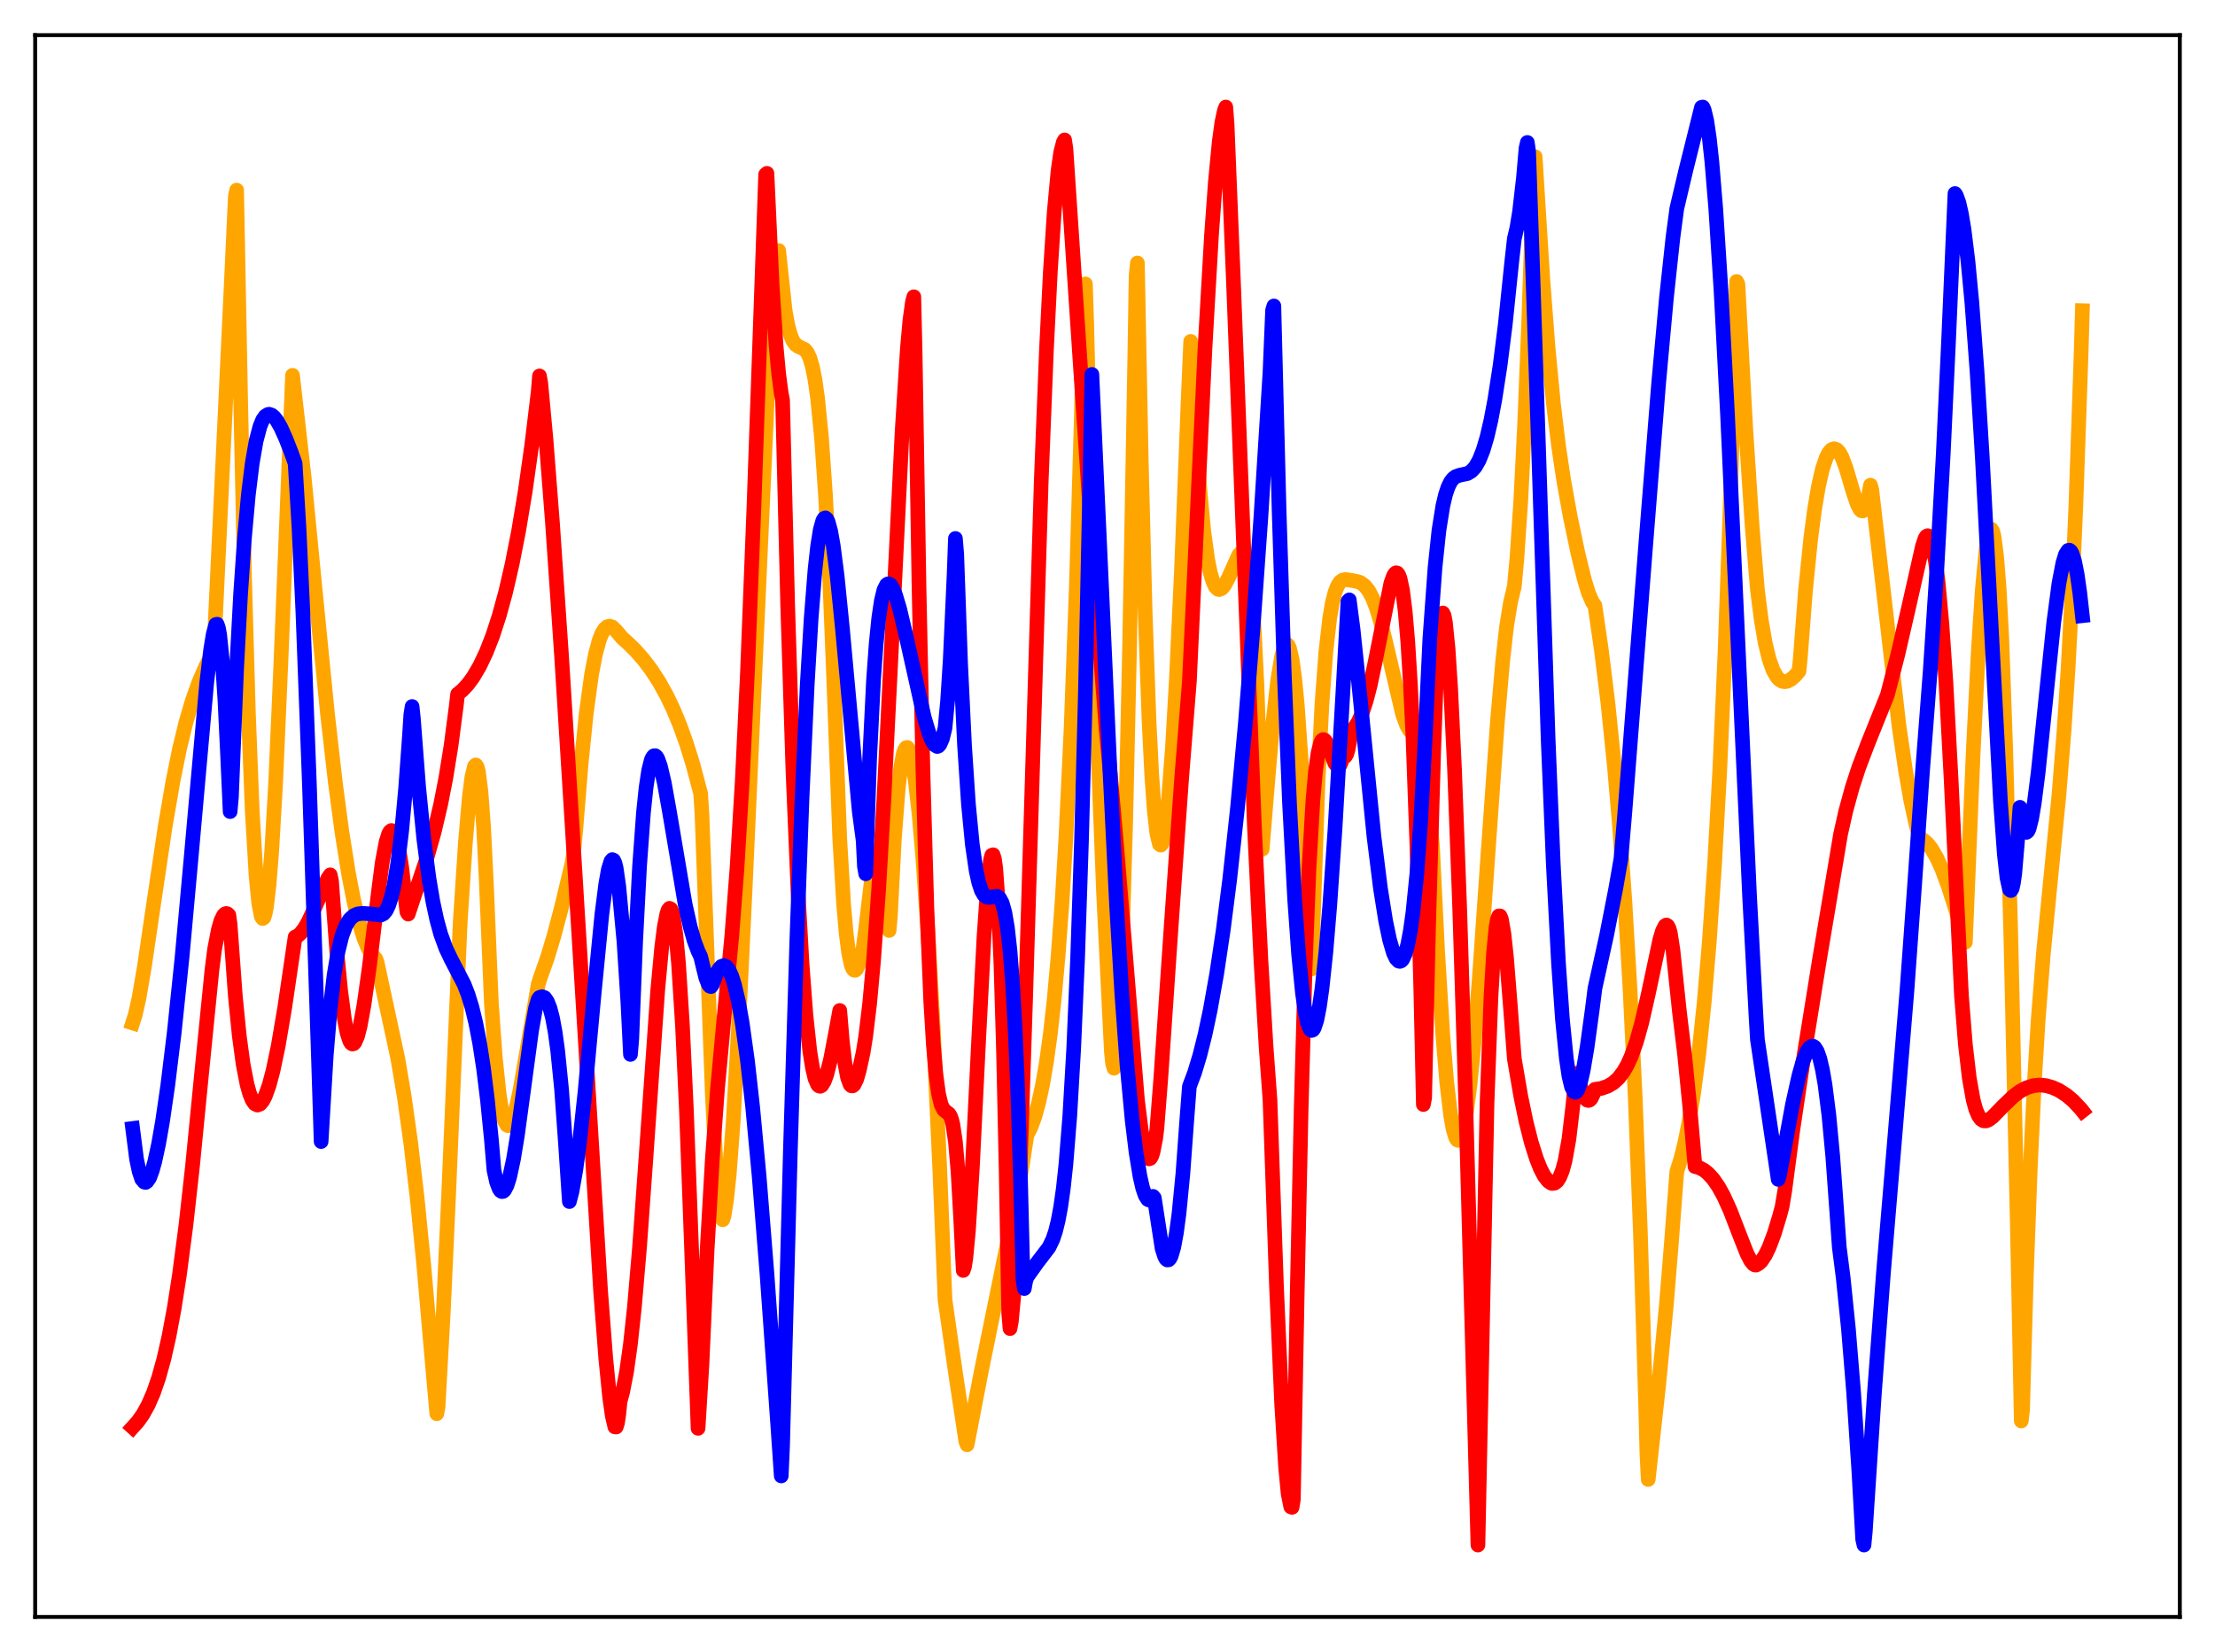 <?xml version="1.0" encoding="utf-8" standalone="no"?>
<!DOCTYPE svg PUBLIC "-//W3C//DTD SVG 1.1//EN"
  "http://www.w3.org/Graphics/SVG/1.1/DTD/svg11.dtd">
<svg xmlns:xlink="http://www.w3.org/1999/xlink" width="453.6pt" height="338.4pt" viewBox="0 0 453.6 338.4" xmlns="http://www.w3.org/2000/svg" version="1.1">
 <defs>
  <style type="text/css">*{stroke-linejoin: round; stroke-linecap: butt}</style>
 </defs>
 <g id="figure_1">
  <g id="patch_1">
   <path d="M 0 338.4 
L 453.6 338.4 
L 453.6 0 
L 0 0 
z
" style="fill: #ffffff"/>
  </g>
  <g id="axes_1">
   <g id="patch_2">
    <path d="M 7.2 331.2 
L 446.4 331.2 
L 446.4 7.2 
L 7.2 7.2 
z
" style="fill: #ffffff"/>
   </g>
   <g id="matplotlib.axis_1"/>
   <g id="matplotlib.axis_2"/>
   <g id="line2d_1">
    <path d="M 27.164 209.539 
L 27.696 207.885 
L 28.495 204.288 
L 29.559 198.076 
L 31.423 185.406 
L 33.818 169.322 
L 35.415 160.047 
L 36.746 153.47 
L 38.077 147.966 
L 39.408 143.431 
L 40.739 139.724 
L 42.07 136.642 
L 43.667 133.456 
L 43.933 130.498 
L 47.393 57.466 
L 48.192 40.251 
L 48.458 38.949 
L 49.257 80.904 
L 50.055 117.517 
L 50.854 145.61 
L 51.652 166.07 
L 52.451 179.573 
L 52.983 184.987 
L 53.516 187.751 
L 53.782 188.15 
L 54.048 187.964 
L 54.314 187.096 
L 54.58 185.681 
L 55.113 181.087 
L 55.645 174.314 
L 56.444 160.424 
L 57.508 136.098 
L 59.904 76.886 
L 62.3 97.886 
L 64.429 119.717 
L 67.091 146.455 
L 68.688 160.417 
L 70.019 170.414 
L 71.35 178.798 
L 72.415 184.32 
L 73.479 188.794 
L 74.544 192.237 
L 75.343 194.159 
L 76.141 195.528 
L 76.94 196.358 
L 77.206 197.056 
L 81.465 216.816 
L 82.796 224.694 
L 84.127 234.203 
L 85.457 245.674 
L 86.788 259.162 
L 88.652 280.617 
L 89.45 289.57 
L 89.716 288.083 
L 90.781 268.784 
L 91.846 245.335 
L 94.241 188.923 
L 95.306 172.618 
L 96.105 163.332 
L 96.637 159.134 
L 97.169 156.937 
L 97.436 156.687 
L 97.702 157.051 
L 97.968 158.042 
L 98.5 162.219 
L 99.033 169.47 
L 99.565 180.048 
L 100.63 205.542 
L 101.428 216.591 
L 102.227 224.166 
L 102.759 227.466 
L 103.292 229.527 
L 103.824 230.483 
L 104.09 230.588 
L 104.356 230.468 
L 104.623 230.134 
L 105.155 228.911 
L 105.687 227.055 
L 106.486 223.349 
L 107.817 215.701 
L 110.212 201.641 
L 110.745 199.976 
L 112.076 196.229 
L 113.407 191.827 
L 115.004 185.808 
L 117.133 176.868 
L 117.399 175.253 
L 117.932 169.7 
L 118.996 156.528 
L 120.061 146.074 
L 121.126 138.252 
L 121.924 134.084 
L 122.723 131.103 
L 123.255 129.764 
L 123.788 128.875 
L 124.32 128.389 
L 124.852 128.256 
L 125.385 128.427 
L 126.183 129.205 
L 127.514 130.775 
L 128.579 131.705 
L 130.176 133.274 
L 131.773 135.096 
L 133.37 137.206 
L 134.967 139.662 
L 136.564 142.54 
L 137.895 145.333 
L 139.226 148.55 
L 140.557 152.26 
L 141.888 156.536 
L 143.485 162.553 
L 143.751 166.739 
L 145.881 224.331 
L 146.679 239.662 
L 147.212 246.336 
L 147.478 248.431 
L 147.744 249.592 
L 148.01 249.834 
L 148.276 249.055 
L 148.809 245.596 
L 149.341 240.487 
L 150.14 229.84 
L 151.204 211.26 
L 152.535 183.373 
L 157.06 83.286 
L 158.125 65.479 
L 158.924 55.322 
L 159.19 52.658 
L 159.456 51.319 
L 160.787 63.663 
L 161.319 66.545 
L 161.852 68.544 
L 162.384 69.827 
L 162.916 70.568 
L 163.449 70.949 
L 164.78 71.571 
L 165.312 72.195 
L 165.844 73.324 
L 166.377 75.15 
L 166.909 77.862 
L 167.441 81.646 
L 168.24 89.76 
L 169.039 101.257 
L 169.837 116.665 
L 170.636 136.491 
L 171.967 171.784 
L 172.765 185.269 
L 173.297 191.334 
L 173.83 195.411 
L 174.362 197.807 
L 174.628 198.418 
L 174.895 198.719 
L 175.161 198.737 
L 175.427 198.476 
L 175.959 197.273 
L 176.492 195.368 
L 176.758 194.204 
L 177.29 190.183 
L 178.621 178.851 
L 179.153 175.749 
L 179.686 174.093 
L 179.952 173.906 
L 180.218 174.194 
L 180.484 174.945 
L 181.017 178.072 
L 181.549 183.412 
L 182.081 190.589 
L 182.348 187.5 
L 183.146 171.906 
L 183.945 161.501 
L 184.477 157.052 
L 185.009 154.305 
L 185.276 153.557 
L 185.542 153.163 
L 185.808 153.111 
L 186.074 153.424 
L 186.34 154.064 
L 186.873 156.235 
L 187.405 159.607 
L 188.204 166.655 
L 189.002 175.972 
L 190.067 191.685 
L 191.132 210.959 
L 192.463 239.744 
L 193.527 266.262 
L 195.657 281.112 
L 197.786 295.216 
L 198.052 295.929 
L 200.98 280.763 
L 204.707 262.524 
L 208.167 245.548 
L 209.232 239.356 
L 210.297 232.501 
L 211.095 230.96 
L 211.894 228.785 
L 212.692 225.9 
L 213.491 222.234 
L 214.289 217.599 
L 215.088 211.827 
L 215.887 204.672 
L 216.685 195.806 
L 217.484 184.895 
L 218.282 171.522 
L 219.347 149.116 
L 220.412 120.383 
L 221.476 84.103 
L 222.009 62.758 
L 222.275 58.168 
L 222.541 66.162 
L 223.872 120.76 
L 224.937 155.856 
L 226.001 183.076 
L 227.599 215.496 
L 227.865 217.925 
L 228.131 218.804 
L 228.397 218.219 
L 228.663 216.241 
L 229.196 208.352 
L 229.728 195.601 
L 230.527 168.29 
L 231.325 132.4 
L 232.39 73.106 
L 232.656 56.519 
L 232.922 53.871 
L 233.721 94.748 
L 234.519 125.677 
L 235.318 147.928 
L 235.85 158.521 
L 236.383 166.05 
L 236.915 170.764 
L 237.447 172.933 
L 237.713 173.121 
L 237.98 172.789 
L 238.246 171.897 
L 238.778 168.661 
L 239.311 163.594 
L 240.109 152.939 
L 240.908 139.047 
L 241.972 116.263 
L 243.303 82.267 
L 243.836 69.93 
L 244.102 71.424 
L 244.9 87.981 
L 245.699 100.068 
L 246.497 108.663 
L 247.296 114.519 
L 247.828 117.192 
L 248.361 119.043 
L 248.893 120.183 
L 249.425 120.701 
L 249.692 120.758 
L 250.224 120.523 
L 250.756 119.893 
L 251.555 118.389 
L 253.684 113.658 
L 254.217 113.143 
L 254.483 113.13 
L 254.749 113.362 
L 255.015 113.85 
L 255.281 114.635 
L 255.814 117.413 
L 256.346 122.187 
L 256.879 129.616 
L 257.411 140.503 
L 257.943 155.804 
L 258.476 173.958 
L 259.807 157.688 
L 260.605 148.664 
L 261.67 139.241 
L 262.468 134.407 
L 263.001 132.555 
L 263.267 132.096 
L 263.533 131.955 
L 263.799 132.19 
L 264.065 132.77 
L 264.598 135.065 
L 265.13 138.923 
L 265.663 144.399 
L 266.461 155.726 
L 267.26 170.713 
L 268.591 198.479 
L 269.921 159.719 
L 270.72 144.186 
L 271.519 133.489 
L 272.317 126.528 
L 272.849 123.463 
L 273.382 121.341 
L 273.914 119.998 
L 274.447 119.182 
L 274.979 118.81 
L 275.511 118.701 
L 276.31 118.828 
L 277.108 118.938 
L 278.173 119.169 
L 278.705 119.4 
L 279.504 120.015 
L 280.303 121.032 
L 281.101 122.549 
L 281.9 124.621 
L 282.698 127.251 
L 283.763 131.498 
L 287.223 146.258 
L 288.022 148.485 
L 288.554 149.482 
L 289.087 150.017 
L 289.619 150.102 
L 289.885 149.979 
L 290.417 149.329 
L 290.95 148.273 
L 291.216 147.565 
L 291.482 150.077 
L 292.547 164.638 
L 293.345 173.29 
L 294.41 194.994 
L 295.475 212.091 
L 296.273 221.705 
L 297.072 228.469 
L 297.604 231.412 
L 298.137 233.112 
L 298.403 233.502 
L 298.669 233.591 
L 298.935 233.383 
L 299.201 232.883 
L 299.734 231.038 
L 300.266 228.119 
L 301.065 221.901 
L 301.863 213.775 
L 302.928 200.591 
L 304.791 173.884 
L 306.655 147.749 
L 307.719 135.507 
L 308.518 128.36 
L 309.316 123.438 
L 310.115 120.114 
L 310.647 114.282 
L 311.446 102.348 
L 312.244 86.404 
L 313.043 66.295 
L 314.108 34.552 
L 314.374 32.099 
L 315.971 57.563 
L 317.036 71.35 
L 318.1 82.479 
L 319.165 91.323 
L 320.23 98.437 
L 321.561 105.809 
L 323.158 113.426 
L 324.489 118.837 
L 325.287 121.444 
L 326.086 123.302 
L 326.618 124.052 
L 327.949 133.23 
L 329.28 144.028 
L 330.611 157.04 
L 331.676 169.502 
L 332.74 184.457 
L 333.805 202.556 
L 334.87 224.815 
L 335.935 252.583 
L 336.999 287.606 
L 337.265 297.754 
L 337.532 303.049 
L 339.661 283.816 
L 341.258 267.178 
L 342.323 254.024 
L 343.388 239.961 
L 344.186 237.451 
L 344.985 234.263 
L 345.783 230.344 
L 346.848 223.843 
L 347.913 215.668 
L 348.977 205.502 
L 350.042 192.903 
L 351.107 177.311 
L 352.172 158.002 
L 353.236 134.051 
L 354.301 104.227 
L 355.366 67.108 
L 355.632 57.657 
L 355.898 58.188 
L 357.495 87.669 
L 358.826 107.928 
L 359.891 120.785 
L 360.689 127.07 
L 361.488 131.706 
L 362.287 135.012 
L 363.085 137.261 
L 363.884 138.676 
L 364.416 139.236 
L 364.948 139.547 
L 365.481 139.642 
L 366.013 139.552 
L 366.812 139.125 
L 367.61 138.413 
L 368.409 137.474 
L 368.675 134.802 
L 369.74 120.936 
L 370.804 110.375 
L 371.603 104.302 
L 372.401 99.576 
L 373.2 96.077 
L 373.999 93.708 
L 374.531 92.693 
L 375.063 92.102 
L 375.596 91.91 
L 376.128 92.094 
L 376.66 92.642 
L 377.193 93.608 
L 377.991 95.712 
L 379.588 101.077 
L 380.387 103.386 
L 380.919 104.367 
L 381.185 104.608 
L 381.452 104.668 
L 381.718 104.487 
L 381.984 104.076 
L 382.516 102.381 
L 383.049 99.38 
L 383.315 100.312 
L 388.905 148.83 
L 390.236 157.912 
L 391.3 163.968 
L 392.365 168.857 
L 393.164 171.724 
L 393.962 172.128 
L 394.761 172.846 
L 395.559 173.873 
L 396.624 175.711 
L 397.689 178.055 
L 399.02 181.635 
L 400.617 186.716 
L 402.48 192.995 
L 404.077 154.193 
L 405.142 133.112 
L 405.94 120.881 
L 406.739 112.481 
L 407.271 109.329 
L 407.537 108.593 
L 407.804 108.399 
L 408.07 108.808 
L 408.336 109.84 
L 408.868 113.841 
L 409.401 120.578 
L 409.933 130.664 
L 410.732 153.166 
L 411.796 192.009 
L 413.127 251.28 
L 413.926 291.062 
L 414.192 288.73 
L 414.991 260.603 
L 415.789 238.917 
L 416.588 222.114 
L 417.386 208.977 
L 418.451 195.37 
L 419.782 181.691 
L 421.645 162.793 
L 422.71 149.394 
L 423.508 137.018 
L 424.307 121.987 
L 425.105 103.633 
L 426.17 72.735 
L 426.436 63.636 
L 426.436 63.636 
" clip-path="url(#pef16fe45fd)" style="fill: none; stroke: #ffa500; stroke-width: 3; stroke-linecap: square"/>
   </g>
   <g id="line2d_2">
    <path d="M 27.164 292.368 
L 28.228 291.19 
L 29.293 289.678 
L 30.358 287.749 
L 31.423 285.295 
L 32.487 282.219 
L 33.552 278.384 
L 34.617 273.663 
L 35.681 267.948 
L 36.746 261.124 
L 38.077 250.947 
L 39.408 238.997 
L 41.271 220.046 
L 43.401 198.712 
L 43.933 194.51 
L 44.732 190.349 
L 45.264 188.53 
L 45.796 187.466 
L 46.063 187.203 
L 46.329 187.112 
L 46.595 187.19 
L 46.861 187.433 
L 47.127 189.391 
L 48.192 204.015 
L 48.991 212.086 
L 49.789 217.996 
L 50.588 222.119 
L 51.12 224.023 
L 51.652 225.333 
L 52.185 226.101 
L 52.717 226.352 
L 53.249 226.154 
L 53.782 225.538 
L 54.314 224.529 
L 55.113 222.311 
L 55.911 219.316 
L 56.976 214.236 
L 58.307 206.401 
L 60.436 191.938 
L 60.969 191.69 
L 61.501 191.243 
L 62.3 190.226 
L 63.098 188.851 
L 64.163 186.585 
L 67.091 179.992 
L 67.623 179.201 
L 67.889 180.441 
L 68.954 194.64 
L 69.753 202.901 
L 70.551 208.9 
L 71.084 211.587 
L 71.616 213.226 
L 71.882 213.661 
L 72.148 213.847 
L 72.415 213.79 
L 72.681 213.5 
L 73.213 212.257 
L 73.745 210.201 
L 74.544 205.814 
L 75.609 198.256 
L 77.472 182.905 
L 78.271 176.706 
L 79.069 172.419 
L 79.601 170.769 
L 79.868 170.316 
L 80.134 170.114 
L 80.4 170.163 
L 80.666 170.467 
L 81.199 171.842 
L 81.731 174.244 
L 82.263 177.674 
L 83.328 186.772 
L 83.594 187.234 
L 87.321 176.075 
L 88.918 170.408 
L 90.249 164.742 
L 91.313 159.288 
L 92.378 152.686 
L 93.443 144.536 
L 93.709 142.191 
L 94.774 141.303 
L 95.839 140.138 
L 96.903 138.686 
L 98.234 136.423 
L 99.565 133.618 
L 100.896 130.212 
L 102.227 126.123 
L 103.558 121.25 
L 104.889 115.477 
L 106.22 108.68 
L 107.551 100.681 
L 108.881 91.294 
L 110.212 80.294 
L 110.479 77.008 
L 110.745 78.505 
L 111.809 89.968 
L 113.14 107.123 
L 115.004 134.424 
L 117.665 177.146 
L 122.989 264.37 
L 124.054 278.251 
L 124.852 286.266 
L 125.385 290.009 
L 125.917 292.28 
L 126.183 292.305 
L 126.449 291.488 
L 126.716 289.706 
L 126.982 287.079 
L 127.514 285.098 
L 128.313 280.984 
L 129.111 275.255 
L 129.91 267.824 
L 130.975 255.422 
L 132.305 236.824 
L 134.701 202.735 
L 135.5 194.13 
L 136.032 189.911 
L 136.564 187.153 
L 136.831 186.386 
L 137.097 186.057 
L 137.363 186.187 
L 137.629 186.795 
L 137.895 187.895 
L 138.428 191.622 
L 138.96 197.44 
L 139.759 210.069 
L 140.557 227.151 
L 141.622 255.761 
L 142.953 292.574 
L 143.751 279.476 
L 144.816 255.906 
L 145.881 237.334 
L 146.945 222.919 
L 148.276 208.488 
L 149.873 191.589 
L 150.938 177.671 
L 152.003 159.961 
L 153.068 137.707 
L 154.399 103.739 
L 156.794 35.74 
L 157.06 35.506 
L 158.125 58.488 
L 158.924 70.74 
L 159.456 76.548 
L 159.988 80.593 
L 160.255 81.91 
L 161.319 124.507 
L 162.384 157.923 
L 163.449 183.187 
L 164.247 197.379 
L 165.046 207.962 
L 165.844 215.351 
L 166.377 218.706 
L 166.909 220.947 
L 167.441 222.166 
L 167.708 222.439 
L 167.974 222.511 
L 168.24 222.37 
L 168.772 221.552 
L 169.305 220.115 
L 170.103 216.936 
L 171.168 211.322 
L 171.967 206.975 
L 172.499 213.337 
L 173.031 217.828 
L 173.564 220.701 
L 174.096 222.154 
L 174.362 222.419 
L 174.628 222.42 
L 174.895 222.182 
L 175.427 221.091 
L 175.959 219.266 
L 176.758 215.575 
L 177.29 212.238 
L 178.089 205.581 
L 178.887 196.835 
L 179.952 181.946 
L 181.017 163.645 
L 182.614 131.608 
L 184.743 88.336 
L 185.808 71.528 
L 186.34 65.561 
L 186.873 61.768 
L 187.139 60.79 
L 187.405 72.196 
L 188.204 120.365 
L 189.002 157.816 
L 189.801 185.656 
L 190.599 205.033 
L 191.132 213.893 
L 191.664 220.065 
L 192.196 224.028 
L 192.729 226.267 
L 193.261 227.32 
L 193.793 227.753 
L 194.326 228.149 
L 194.592 228.56 
L 194.858 229.237 
L 195.124 230.273 
L 195.657 233.843 
L 196.189 239.984 
L 196.721 249.4 
L 197.254 260.23 
L 197.52 259.43 
L 197.786 257.758 
L 198.319 252.121 
L 199.117 239.333 
L 200.448 212.348 
L 201.513 191.827 
L 202.311 180.549 
L 202.844 176.154 
L 203.11 175.18 
L 203.376 175.084 
L 203.642 175.937 
L 203.908 177.811 
L 204.441 185.105 
L 204.973 197.375 
L 205.505 215.387 
L 206.038 239.535 
L 206.57 268.963 
L 206.836 272.134 
L 207.103 270.737 
L 207.635 265.123 
L 208.167 256.047 
L 208.966 237.122 
L 210.031 204.493 
L 213.225 98.719 
L 214.289 71.84 
L 215.088 55.792 
L 215.887 43.471 
L 216.685 34.883 
L 217.217 31.214 
L 217.75 29.126 
L 218.016 28.662 
L 218.282 30.44 
L 224.138 118.308 
L 226.534 149.52 
L 227.332 157.967 
L 228.663 173.19 
L 232.922 225.195 
L 233.721 231.63 
L 234.253 234.691 
L 234.785 236.637 
L 235.052 237.164 
L 235.318 237.376 
L 235.584 237.264 
L 235.85 236.818 
L 236.116 236.009 
L 236.649 233.306 
L 236.915 231.174 
L 237.713 220.912 
L 239.843 189.68 
L 241.972 159.559 
L 243.569 139.603 
L 246.764 71.343 
L 248.095 48.204 
L 248.893 37.229 
L 249.692 28.93 
L 250.224 25.057 
L 250.756 22.59 
L 251.023 21.927 
L 251.289 25.418 
L 252.62 58.386 
L 256.879 169.149 
L 258.209 196.519 
L 259.274 214.368 
L 260.073 225.279 
L 261.404 263.405 
L 262.468 287.608 
L 263.267 300.502 
L 263.799 306.012 
L 264.332 308.656 
L 264.598 308.753 
L 264.864 307.128 
L 265.663 264.243 
L 266.461 227.011 
L 267.26 198.574 
L 268.058 177.963 
L 268.857 164.115 
L 269.389 158.074 
L 269.921 154.197 
L 270.454 152.132 
L 270.72 151.643 
L 270.986 151.485 
L 271.252 151.587 
L 271.519 151.899 
L 272.051 153.016 
L 273.382 156.38 
L 273.914 157.001 
L 274.18 156.965 
L 274.447 156.66 
L 274.713 156.018 
L 274.979 155.004 
L 275.245 154.877 
L 275.511 154.925 
L 275.777 154.486 
L 276.044 153.591 
L 276.842 149.597 
L 277.375 149.053 
L 278.173 147.817 
L 278.972 146.002 
L 279.77 143.565 
L 280.569 140.488 
L 281.633 135.482 
L 284.828 119.465 
L 285.36 117.978 
L 285.626 117.527 
L 285.892 117.322 
L 286.159 117.396 
L 286.425 117.763 
L 286.691 118.452 
L 287.223 120.931 
L 287.756 125.18 
L 288.288 131.377 
L 288.82 139.908 
L 289.353 150.976 
L 290.151 172.996 
L 290.95 202.294 
L 291.482 226.242 
L 291.748 224.859 
L 292.547 189.798 
L 293.612 153.476 
L 294.144 139.058 
L 294.676 130.096 
L 294.943 127.515 
L 295.209 126.035 
L 295.475 125.559 
L 295.741 126.103 
L 296.007 127.531 
L 296.54 132.823 
L 297.072 140.974 
L 297.871 157.661 
L 298.935 186.374 
L 300.266 229.398 
L 302.662 316.473 
L 304.525 225.849 
L 305.324 204.326 
L 305.856 195.201 
L 306.388 189.81 
L 306.655 188.296 
L 306.921 187.622 
L 307.187 187.611 
L 307.453 188.23 
L 307.985 191.261 
L 308.518 196.234 
L 309.316 206.298 
L 310.115 216.877 
L 311.446 224.608 
L 312.511 229.741 
L 313.575 233.962 
L 314.64 237.333 
L 315.439 239.349 
L 316.237 240.886 
L 317.036 241.914 
L 317.568 242.3 
L 317.834 242.412 
L 318.367 242.347 
L 318.899 241.927 
L 319.431 241.085 
L 319.964 239.739 
L 320.496 237.783 
L 321.295 233.321 
L 322.093 226.593 
L 322.625 220.991 
L 322.892 219.84 
L 323.424 221.685 
L 324.223 224.174 
L 324.755 225.107 
L 325.021 225.345 
L 325.287 225.419 
L 325.553 225.323 
L 325.82 225.05 
L 326.352 223.959 
L 326.618 223.136 
L 327.949 222.937 
L 329.28 222.464 
L 330.345 221.836 
L 331.409 220.882 
L 332.474 219.492 
L 333.273 218.096 
L 334.071 216.337 
L 335.136 213.33 
L 336.201 209.505 
L 337.532 203.656 
L 339.927 192.408 
L 340.46 190.659 
L 340.992 189.621 
L 341.258 189.468 
L 341.524 189.648 
L 341.791 190.169 
L 342.057 191.119 
L 342.589 194.551 
L 343.92 207.211 
L 344.985 216.052 
L 346.049 226.763 
L 347.114 238.951 
L 347.913 239.144 
L 348.977 239.706 
L 349.776 240.349 
L 350.841 241.516 
L 351.905 243.055 
L 352.97 244.98 
L 354.301 247.91 
L 356.164 252.742 
L 357.761 256.802 
L 358.56 258.33 
L 359.092 258.958 
L 359.359 259.115 
L 359.625 259.13 
L 360.157 258.834 
L 360.689 258.324 
L 361.488 257.133 
L 362.287 255.487 
L 363.351 252.655 
L 364.416 249.154 
L 364.948 247.163 
L 365.481 243.972 
L 367.078 231.914 
L 369.207 217.636 
L 372.668 196.176 
L 376.927 170.872 
L 377.991 166.132 
L 379.322 161.265 
L 380.653 157.195 
L 382.516 152.295 
L 386.509 142.355 
L 388.639 134.101 
L 390.768 124.841 
L 393.696 111.868 
L 394.228 110.271 
L 394.495 109.854 
L 394.761 109.723 
L 395.027 109.865 
L 395.293 110.283 
L 395.825 112.038 
L 396.358 115.004 
L 396.89 119.22 
L 397.689 127.964 
L 398.487 139.583 
L 399.552 159.498 
L 401.681 203.967 
L 402.48 213.919 
L 403.279 220.802 
L 404.077 225.287 
L 404.609 227.235 
L 405.142 228.51 
L 405.674 229.256 
L 406.207 229.587 
L 406.739 229.594 
L 407.271 229.372 
L 408.07 228.762 
L 410.199 226.573 
L 412.329 224.533 
L 413.66 223.535 
L 414.991 222.822 
L 416.321 222.397 
L 417.652 222.25 
L 418.983 222.369 
L 420.314 222.746 
L 421.645 223.34 
L 423.242 224.376 
L 424.573 225.506 
L 426.17 227.203 
L 426.436 227.542 
L 426.436 227.542 
" clip-path="url(#pef16fe45fd)" style="fill: none; stroke: #ff0000; stroke-width: 3; stroke-linecap: square"/>
   </g>
   <g id="line2d_3">
    <path d="M 27.164 231.146 
L 27.962 237.4 
L 28.495 239.941 
L 29.027 241.534 
L 29.559 242.139 
L 29.825 242.204 
L 30.092 242.021 
L 30.624 241.259 
L 31.156 239.849 
L 31.689 237.952 
L 32.487 234.265 
L 33.286 229.69 
L 34.351 222.374 
L 35.681 211.486 
L 37.279 196.128 
L 39.142 175.643 
L 42.336 139.831 
L 43.135 133.115 
L 43.667 129.877 
L 44.199 127.916 
L 44.465 127.86 
L 44.732 128.631 
L 44.998 130.115 
L 45.53 135.301 
L 46.063 143.49 
L 46.595 154.484 
L 47.127 166.242 
L 47.393 163.286 
L 48.458 136.925 
L 49.257 121.914 
L 50.055 110.256 
L 50.854 101.393 
L 51.652 94.903 
L 52.451 90.323 
L 53.249 87.315 
L 53.782 86.02 
L 54.314 85.262 
L 54.847 84.91 
L 55.113 84.851 
L 55.645 85.029 
L 56.177 85.484 
L 56.71 86.175 
L 57.508 87.567 
L 58.573 89.942 
L 59.638 92.675 
L 60.436 94.903 
L 61.235 108.229 
L 62.033 125.559 
L 63.364 160.704 
L 65.228 217.102 
L 65.76 233.827 
L 66.825 215.994 
L 67.623 206.49 
L 68.422 199.68 
L 69.22 194.925 
L 70.019 191.696 
L 70.817 189.596 
L 71.616 188.297 
L 72.415 187.571 
L 73.213 187.212 
L 74.278 187.085 
L 75.609 187.178 
L 78.004 187.433 
L 78.537 187.166 
L 79.069 186.523 
L 79.601 185.422 
L 80.134 183.78 
L 80.666 181.515 
L 81.465 176.756 
L 82.263 170.16 
L 83.062 161.512 
L 83.86 150.589 
L 84.127 146.404 
L 84.393 144.715 
L 84.659 147.241 
L 85.724 161.088 
L 86.788 171.828 
L 87.853 179.987 
L 88.652 184.702 
L 89.45 188.423 
L 90.249 191.334 
L 91.313 194.26 
L 92.378 196.488 
L 95.04 201.62 
L 95.839 203.68 
L 96.637 206.275 
L 97.436 209.563 
L 98.234 213.715 
L 99.033 218.921 
L 99.831 225.402 
L 100.63 233.404 
L 101.162 239.714 
L 101.695 242.127 
L 102.227 243.528 
L 102.493 243.905 
L 102.759 244.076 
L 103.025 244.046 
L 103.292 243.823 
L 103.824 242.824 
L 104.356 241.134 
L 105.155 237.438 
L 105.953 232.567 
L 107.284 222.781 
L 108.881 210.951 
L 109.68 206.508 
L 110.212 204.689 
L 110.479 204.318 
L 111.011 204.153 
L 111.543 204.364 
L 112.076 205.103 
L 112.608 206.435 
L 113.14 208.463 
L 113.673 211.335 
L 114.205 215.203 
L 115.004 223.156 
L 115.802 234.199 
L 116.601 246.124 
L 117.133 244.089 
L 117.932 239.541 
L 118.73 233.562 
L 119.795 223.722 
L 121.658 203.625 
L 123.255 187.296 
L 124.054 181.052 
L 124.586 178.093 
L 125.119 176.386 
L 125.385 176.079 
L 125.651 176.199 
L 125.917 176.754 
L 126.183 177.815 
L 126.716 181.536 
L 127.78 192.887 
L 128.579 205.304 
L 129.111 215.984 
L 129.377 212.834 
L 130.176 192.753 
L 130.975 177.405 
L 131.773 166.438 
L 132.305 161.346 
L 132.838 157.809 
L 133.37 155.682 
L 133.636 155.108 
L 133.903 154.814 
L 134.169 154.782 
L 134.435 154.992 
L 134.701 155.429 
L 135.233 156.922 
L 136.032 160.32 
L 137.097 166.267 
L 140.291 185.146 
L 141.356 189.877 
L 142.154 192.672 
L 142.953 194.831 
L 143.485 195.941 
L 144.017 198.182 
L 144.55 200.316 
L 145.082 201.669 
L 145.348 202.001 
L 145.615 202.085 
L 145.881 201.697 
L 146.679 199.527 
L 147.212 198.524 
L 147.744 197.941 
L 148.276 197.772 
L 148.809 198.058 
L 149.341 198.79 
L 149.873 199.996 
L 150.406 201.674 
L 151.204 205.087 
L 152.003 209.597 
L 153.068 217.263 
L 154.132 226.75 
L 155.463 240.949 
L 157.06 260.865 
L 159.19 290.702 
L 159.988 302.317 
L 160.255 296.321 
L 161.852 235.846 
L 163.183 192.458 
L 164.247 163.465 
L 165.312 140.185 
L 166.111 126.698 
L 166.909 116.622 
L 167.441 111.84 
L 167.974 108.52 
L 168.506 106.621 
L 168.772 106.187 
L 169.039 106.084 
L 169.305 106.303 
L 169.571 106.831 
L 170.103 108.765 
L 170.636 111.767 
L 171.434 117.962 
L 172.499 128.556 
L 175.959 166.187 
L 176.758 172.163 
L 177.024 177.478 
L 177.29 178.985 
L 178.089 155.343 
L 178.887 139.272 
L 179.42 131.915 
L 179.952 126.634 
L 180.484 123.048 
L 181.017 120.844 
L 181.549 119.79 
L 181.815 119.606 
L 182.081 119.617 
L 182.348 119.8 
L 182.88 120.605 
L 183.412 121.952 
L 184.211 124.615 
L 185.542 130.222 
L 189.268 146.94 
L 190.333 150.467 
L 190.865 151.757 
L 191.398 152.581 
L 191.93 152.905 
L 192.196 152.799 
L 192.463 152.507 
L 192.995 151.307 
L 193.527 149.119 
L 194.06 143.482 
L 194.592 135.149 
L 195.391 117.558 
L 195.657 110.294 
L 195.923 113.498 
L 196.721 135.988 
L 197.52 152.641 
L 198.319 164.65 
L 199.117 172.973 
L 199.916 178.447 
L 200.448 180.836 
L 200.98 182.416 
L 201.513 183.338 
L 202.045 183.754 
L 202.577 183.827 
L 204.175 183.59 
L 204.707 183.987 
L 205.239 184.979 
L 205.772 186.886 
L 206.304 189.995 
L 206.836 194.762 
L 207.369 201.599 
L 207.901 211.079 
L 208.433 223.894 
L 208.966 240.845 
L 209.498 262.042 
L 209.764 263.937 
L 210.031 262.455 
L 210.297 261.602 
L 212.426 258.618 
L 214.822 255.484 
L 215.62 253.811 
L 216.153 252.213 
L 216.685 250.066 
L 217.217 247.202 
L 217.75 243.417 
L 218.282 238.508 
L 219.081 228.55 
L 219.879 214.753 
L 220.678 196.284 
L 221.476 172.223 
L 222.275 141.789 
L 223.073 104.19 
L 223.606 76.697 
L 227.332 158.525 
L 228.663 185.551 
L 229.728 203.475 
L 230.793 218.112 
L 231.857 229.547 
L 232.656 236.097 
L 233.455 240.964 
L 233.987 243.292 
L 234.519 244.868 
L 235.052 245.693 
L 235.318 245.823 
L 235.584 245.762 
L 235.85 245.508 
L 236.116 245.056 
L 236.383 245.363 
L 237.98 255.736 
L 238.512 257.396 
L 238.778 257.861 
L 239.044 258.083 
L 239.311 258.059 
L 239.577 257.788 
L 239.843 257.268 
L 240.375 255.45 
L 240.908 252.552 
L 241.44 248.579 
L 242.239 240.409 
L 243.037 229.453 
L 243.569 222.55 
L 244.634 219.708 
L 245.699 216.192 
L 246.764 211.949 
L 247.828 206.936 
L 249.159 199.467 
L 250.49 190.585 
L 251.821 180.182 
L 253.418 165.511 
L 255.015 148.322 
L 256.612 128.51 
L 258.209 105.992 
L 260.073 76.299 
L 260.605 63.529 
L 260.871 62.671 
L 261.936 104.38 
L 263.001 137.963 
L 264.065 164.322 
L 265.13 184.265 
L 265.929 195.378 
L 266.727 203.416 
L 267.26 207.146 
L 267.792 209.623 
L 268.324 210.886 
L 268.591 211.074 
L 268.857 210.972 
L 269.123 210.586 
L 269.655 208.978 
L 270.188 206.288 
L 270.72 202.527 
L 271.519 195.035 
L 272.317 185.497 
L 273.382 169.96 
L 274.979 142.332 
L 276.044 123.161 
L 276.31 122.878 
L 277.108 129.049 
L 278.173 139.276 
L 281.367 171.333 
L 282.698 181.972 
L 283.763 188.648 
L 284.561 192.473 
L 285.36 195.202 
L 285.892 196.324 
L 286.425 196.876 
L 286.691 196.924 
L 286.957 196.812 
L 287.223 196.533 
L 287.756 195.405 
L 288.288 193.47 
L 288.82 190.657 
L 289.353 186.856 
L 290.151 178.997 
L 290.95 168.046 
L 291.748 153.306 
L 292.813 130.831 
L 293.878 116.177 
L 294.676 108.631 
L 295.475 103.623 
L 296.007 101.36 
L 296.54 99.761 
L 297.072 98.683 
L 297.604 98.002 
L 298.137 97.606 
L 298.935 97.332 
L 300.532 96.989 
L 301.331 96.505 
L 302.129 95.625 
L 302.928 94.209 
L 303.727 92.197 
L 304.525 89.502 
L 305.324 86.056 
L 306.122 81.834 
L 307.187 74.938 
L 308.252 66.504 
L 309.583 53.665 
L 310.115 48.879 
L 310.647 46.612 
L 311.18 43.359 
L 311.978 36.44 
L 312.511 30.332 
L 312.777 29.18 
L 313.043 31.091 
L 313.841 54.421 
L 317.036 151.41 
L 318.1 177.137 
L 319.165 197.404 
L 319.964 208.779 
L 320.762 216.794 
L 321.295 220.402 
L 321.827 222.644 
L 322.359 223.655 
L 322.625 223.738 
L 322.892 223.559 
L 323.158 223.132 
L 323.69 221.565 
L 324.223 219.203 
L 325.021 214.48 
L 326.086 206.691 
L 326.618 202.455 
L 329.014 191.565 
L 330.877 182.042 
L 331.942 175.936 
L 332.74 166.471 
L 336.999 111.862 
L 339.661 78.564 
L 341.258 61.052 
L 342.589 48.692 
L 343.388 42.695 
L 345.251 34.81 
L 348.445 21.981 
L 348.711 21.927 
L 348.977 22.466 
L 349.51 24.68 
L 350.042 28.287 
L 350.575 33.199 
L 351.373 42.881 
L 352.438 59.488 
L 353.769 84.891 
L 355.632 125.569 
L 358.294 183.696 
L 359.625 208.501 
L 359.891 212.911 
L 364.15 241.577 
L 364.416 240.732 
L 367.078 226.221 
L 368.409 220.247 
L 369.207 217.441 
L 370.006 215.417 
L 370.538 214.603 
L 371.071 214.278 
L 371.337 214.316 
L 371.603 214.498 
L 372.135 215.32 
L 372.668 216.824 
L 373.2 219.081 
L 373.732 222.132 
L 374.531 228.426 
L 375.329 236.955 
L 376.128 247.991 
L 376.66 255.477 
L 377.459 261.725 
L 378.524 272.118 
L 379.588 285.117 
L 380.653 301.123 
L 381.452 315.318 
L 381.718 316.473 
L 381.984 313.754 
L 383.847 285.411 
L 385.711 260.609 
L 388.106 232.057 
L 390.502 203.093 
L 392.099 181.025 
L 393.696 158.069 
L 395.293 137.253 
L 396.624 116.882 
L 397.955 92.861 
L 399.02 70.196 
L 400.351 39.631 
L 400.617 40.041 
L 401.149 41.503 
L 401.681 43.854 
L 402.214 47.063 
L 403.012 53.521 
L 403.811 61.963 
L 404.876 76.208 
L 405.94 93.572 
L 407.537 123.858 
L 409.667 164.149 
L 410.465 175.045 
L 410.998 179.795 
L 411.53 182.209 
L 411.796 182.418 
L 412.063 182.001 
L 412.329 180.794 
L 412.595 178.9 
L 413.127 172.647 
L 413.66 165.365 
L 414.192 168.622 
L 414.724 170.296 
L 414.991 170.493 
L 415.257 170.285 
L 415.523 169.742 
L 416.055 167.661 
L 416.588 164.496 
L 417.386 158.231 
L 418.717 145.442 
L 420.58 127.505 
L 421.645 119.504 
L 422.444 115.334 
L 422.976 113.567 
L 423.508 112.747 
L 423.775 112.691 
L 424.041 112.878 
L 424.307 113.313 
L 424.839 114.944 
L 425.372 117.632 
L 425.904 121.362 
L 426.436 126.113 
L 426.436 126.113 
" clip-path="url(#pef16fe45fd)" style="fill: none; stroke: #0000ff; stroke-width: 3; stroke-linecap: square"/>
   </g>
   <g id="patch_3">
    <path d="M 7.2 331.2 
L 7.2 7.2 
" style="fill: none; stroke: #000000; stroke-width: 0.8; stroke-linejoin: miter; stroke-linecap: square"/>
   </g>
   <g id="patch_4">
    <path d="M 446.4 331.2 
L 446.4 7.2 
" style="fill: none; stroke: #000000; stroke-width: 0.8; stroke-linejoin: miter; stroke-linecap: square"/>
   </g>
   <g id="patch_5">
    <path d="M 7.2 331.2 
L 446.4 331.2 
" style="fill: none; stroke: #000000; stroke-width: 0.8; stroke-linejoin: miter; stroke-linecap: square"/>
   </g>
   <g id="patch_6">
    <path d="M 7.2 7.2 
L 446.4 7.2 
" style="fill: none; stroke: #000000; stroke-width: 0.8; stroke-linejoin: miter; stroke-linecap: square"/>
   </g>
  </g>
 </g>
 <defs>
  <clipPath id="pef16fe45fd">
   <rect x="7.2" y="7.2" width="439.2" height="324"/>
  </clipPath>
 </defs>
</svg>
